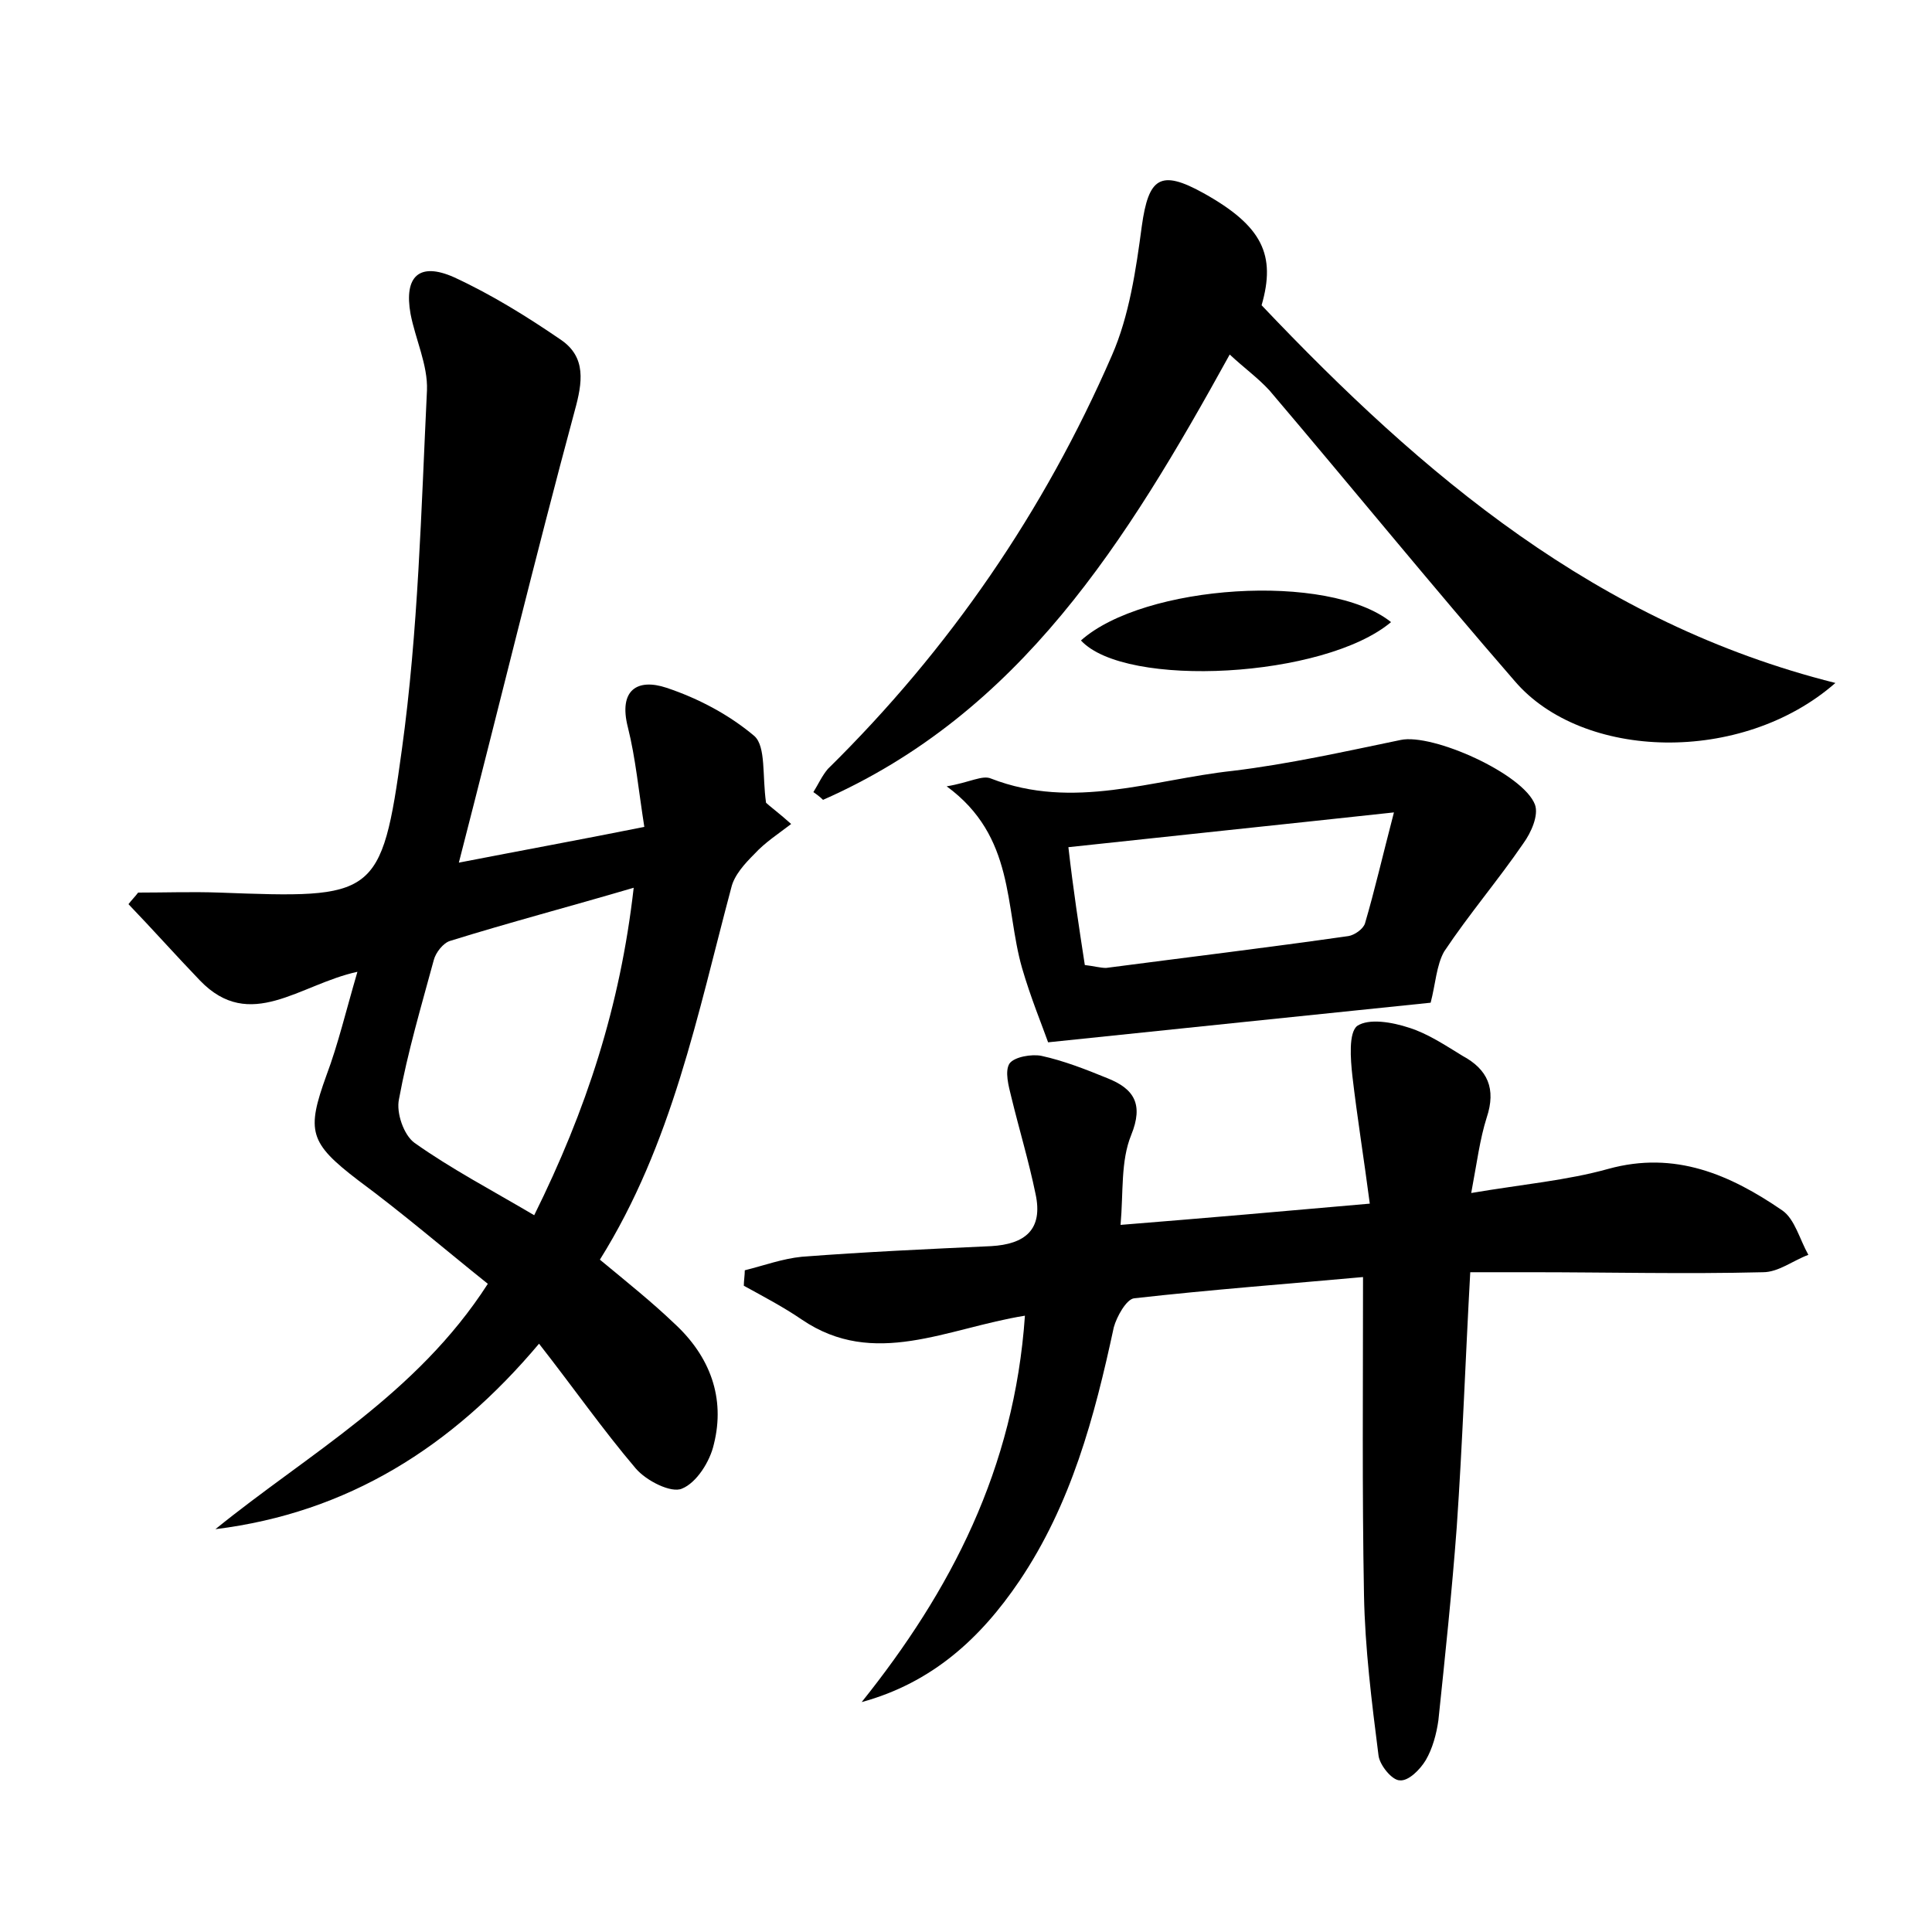 <?xml version="1.0" encoding="utf-8"?>
<!-- Generator: Adobe Illustrator 22.0.0, SVG Export Plug-In . SVG Version: 6.00 Build 0)  -->
<svg version="1.1" id="图层_1" xmlns="http://www.w3.org/2000/svg" xmlns:xlink="http://www.w3.org/1999/xlink" x="0px" y="0px"
	 viewBox="0 0 200 200" style="enable-background:new 0 0 200 200;" xml:space="preserve">
<style type="text/css">
	.st1{fill:#010000;}
	.st4{fill:#fbfafc;}
</style>
<g>
	
	<path d="M62.1,130.4c2.9,2.4,5.4,4.4,7.7,6.6c3.7,3.4,5.3,7.7,4.1,12.5c-0.4,1.8-1.8,4-3.3,4.6c-1.1,0.5-3.7-0.8-4.8-2.1
		c-3.4-4-6.4-8.3-10-12.9c-9,10.7-19.8,17.5-33.5,19.2c9.6-7.8,20.8-13.9,28.2-25.4c-4.5-3.6-8.8-7.3-13.4-10.7
		c-5.1-3.9-5.4-5.1-3.3-10.9c1.2-3.2,2-6.6,3.2-10.7c-6,1.3-11.1,6.3-16.3,0.9c-2.5-2.6-4.9-5.3-7.4-7.9c0.3-0.4,0.7-0.8,1-1.2
		c2.8,0,5.6-0.1,8.4,0C38.8,93,39.5,93,41.6,77.6c1.7-12.3,2-24.8,2.6-37.2c0.1-2.6-1.2-5.3-1.7-7.9c-0.7-3.9,0.9-5.4,4.5-3.8
		c3.9,1.8,7.6,4.1,11.1,6.5c2.6,1.8,2.2,4.4,1.4,7.3c-4.1,15.2-7.8,30.5-12,46.8c6.7-1.3,12.7-2.4,19.2-3.7
		c-0.6-3.8-0.9-7.1-1.7-10.3c-1-3.9,1-5.1,4-4.1c3.3,1.1,6.5,2.8,9.1,5c1.2,1.1,0.8,4.1,1.2,6.9c0.3,0.3,1.5,1.2,2.6,2.2
		c-1.3,1-2.7,1.9-3.8,3.1c-1,1-2.1,2.2-2.4,3.5C72.2,105,69.6,118.4,62.1,130.4z M65.6,91.9c-6.8,2-12.9,3.6-19,5.5
		c-0.7,0.2-1.5,1.2-1.7,2c-1.3,4.8-2.7,9.5-3.6,14.4c-0.3,1.4,0.5,3.7,1.6,4.5c3.8,2.7,8,4.9,12.4,7.5
		C60.7,114.9,64.2,104.2,65.6,91.9z"/>
	<path d="M106.1,136.2c-8.1,1.3-15.6,5.5-23.1,0.4c-1.9-1.3-4-2.4-6-3.5c0-0.5,0.1-1.1,0.1-1.6c2-0.5,3.9-1.2,5.9-1.4
		c6.5-0.5,13.1-0.8,19.6-1.1c3.5-0.2,5.4-1.7,4.6-5.4c-0.7-3.4-1.7-6.7-2.5-10c-0.3-1.2-0.7-2.7-0.2-3.5c0.5-0.7,2.3-1,3.3-0.8
		c2.3,0.5,4.6,1.4,6.8,2.3c2.8,1.1,3.8,2.7,2.5,5.9c-1.1,2.7-0.8,5.9-1.1,9.3c8.7-0.7,16.8-1.4,25.8-2.2c-0.6-4.6-1.3-8.9-1.8-13.2
		c-0.2-1.8-0.4-4.5,0.5-5.2c1.2-0.8,3.6-0.4,5.4,0.2c1.9,0.6,3.7,1.8,5.5,2.9c2.6,1.4,3.5,3.4,2.5,6.4c-0.7,2.2-1,4.6-1.6,7.8
		c5.3-0.9,9.9-1.3,14.2-2.5c6.9-1.9,12.6,0.6,18,4.3c1.3,0.9,1.8,3,2.7,4.6c-1.6,0.6-3.1,1.8-4.7,1.8c-8,0.2-16,0-24,0
		c-1.9,0-3.8,0-6.3,0c-0.5,9-0.8,17.7-1.4,26.4c-0.5,6.7-1.2,13.3-1.9,20c-0.2,1.4-0.6,2.9-1.3,4.1c-0.6,1-1.8,2.2-2.7,2.1
		c-0.8,0-2.1-1.6-2.2-2.6c-0.7-5.5-1.4-11.1-1.5-16.6c-0.2-10.7-0.1-21.4-0.1-32.9c-7.7,0.7-15.7,1.3-23.7,2.2
		c-0.8,0.1-1.8,1.9-2.1,3c-2,9.3-4.4,18.3-9.8,26.3c-4,5.9-9,10.5-16.3,12.5C98.4,164.7,105,152.1,106.1,136.2z"/>
	<path d="M127.3,36.7c-10.7,19.4-21.7,37.1-42.1,46.1c-0.3-0.3-0.7-0.6-1-0.8c0.5-0.8,0.9-1.7,1.5-2.4
		c12.6-12.4,22.4-26.7,29.4-42.8c1.8-4.1,2.5-8.9,3.1-13.4c0.7-5,1.9-5.9,6.4-3.4c6.1,3.4,7.5,6.4,6,11.6
		c16.7,17.6,34.7,32.9,59.4,39.1c-9.7,8.5-26.2,8-33.2-0.2c-8.6-9.9-16.9-20.1-25.4-30.1C130.2,39.1,128.8,38.1,127.3,36.7z"/>
	<path d="M148.1,103.8c-12.5,1.3-25.3,2.6-39.6,4.1c-0.6-1.7-1.8-4.6-2.7-7.7c-1.8-6.3-0.7-13.6-7.8-18.8c2.4-0.4,3.7-1.2,4.6-0.8
		c8.5,3.3,16.7,0.1,25-0.8c5.8-0.7,11.6-2,17.4-3.2c3.3-0.7,12.7,3.5,13.9,6.7c0.4,1.1-0.4,2.9-1.2,4c-2.6,3.8-5.6,7.3-8.2,11.2
		C148.7,99.9,148.6,101.9,148.1,103.8z M112.3,99.9c0.9,0.1,1.6,0.3,2.2,0.3c8.4-1.1,16.7-2.1,25.1-3.3c0.6-0.1,1.5-0.7,1.7-1.3
		c1-3.4,1.8-6.9,3-11.5c-12,1.3-22.6,2.4-33.7,3.6C111.1,92.1,111.7,96,112.3,99.9z"/>
	<path d="M144,64.4c-6.9,5.8-27.5,6.9-32.1,1.9C118.4,60.5,137.5,59.2,144,64.4z"/>
	
	
</g>
</svg>
